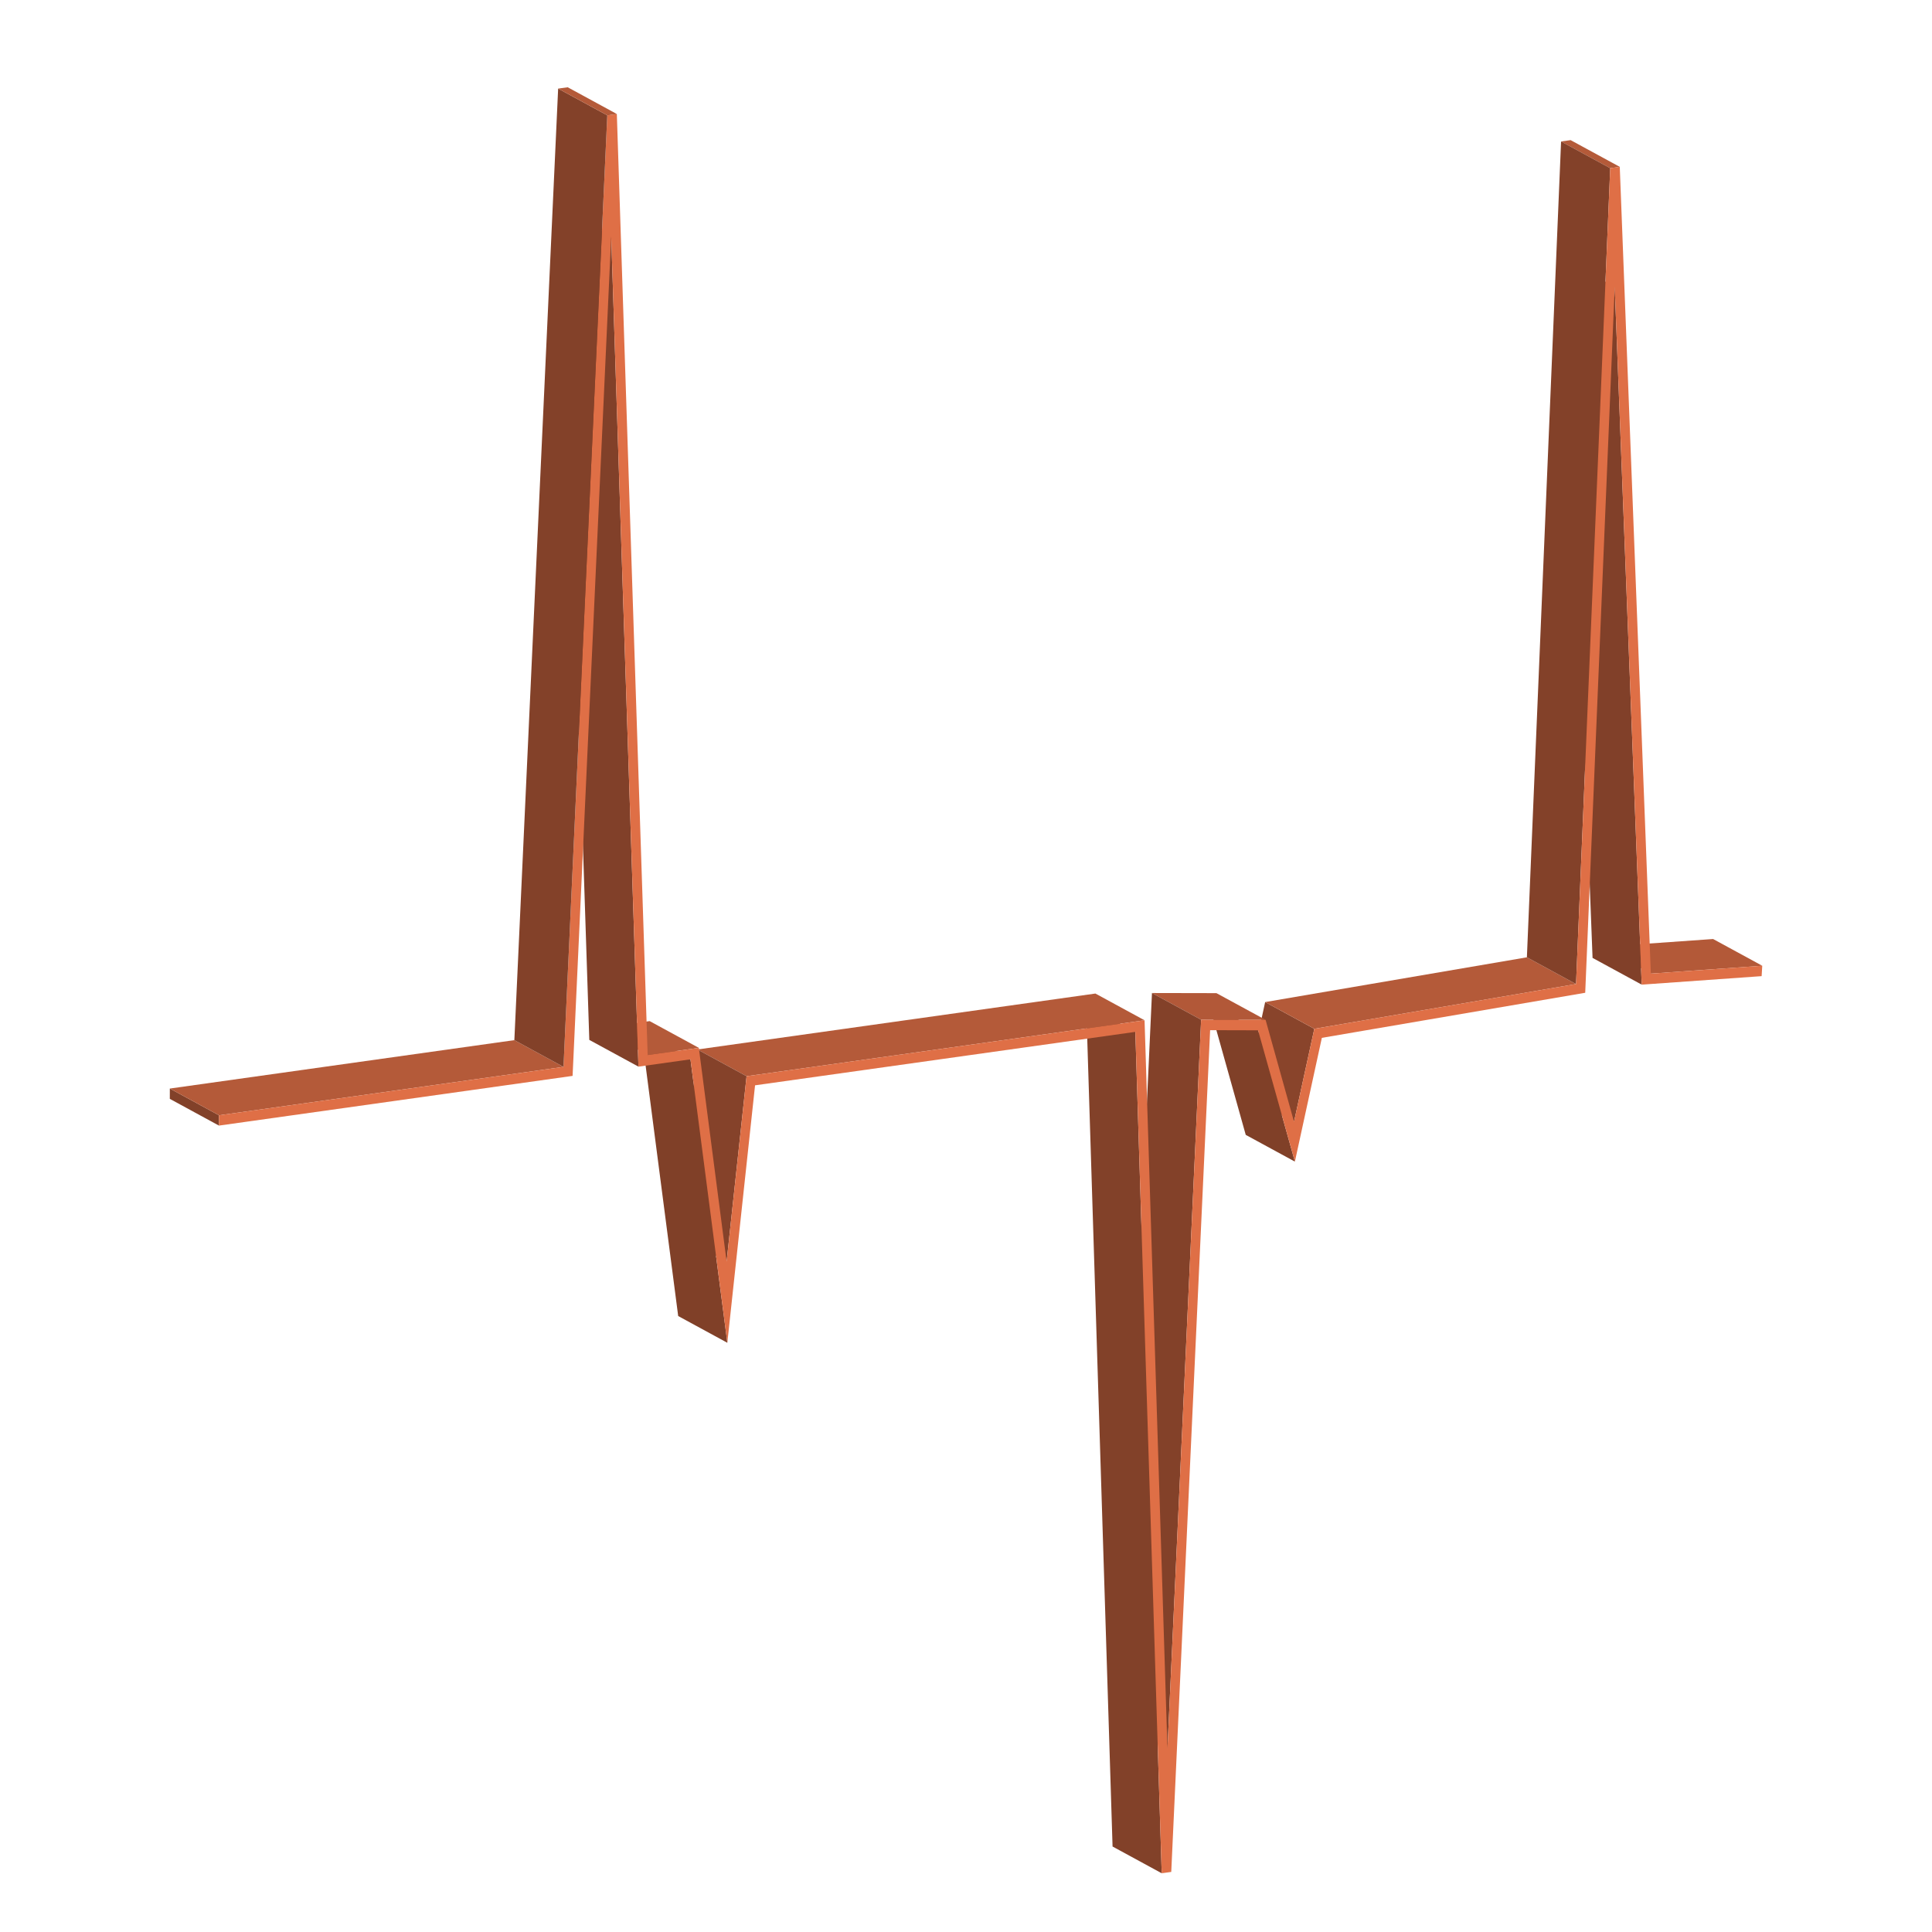 <svg id="Layer_1" data-name="Layer 1" xmlns="http://www.w3.org/2000/svg" viewBox="0 0 180 180"><defs><style>.cls-1{isolation:isolate;}.cls-2{fill:#b35938;}.cls-3{fill:#89442b;}.cls-4{fill:#b45a39;}.cls-5{fill:#804028;}.cls-6{fill:#814029;}.cls-7{fill:#b25838;}.cls-8{fill:#834129;}.cls-9{fill:#824129;}.cls-10{fill:#85422a;}.cls-11{fill:#df6f46;}</style></defs><title>ICONS invente18 no bg</title><g class="cls-1"><polygon class="cls-2" points="153.805 90.71 149.226 88.219 159.606 87.486 164.185 89.977 153.805 90.71"/><polygon class="cls-3" points="120.561 104.51 115.982 102.019 117.872 93.36 122.451 95.851 120.561 104.51"/><polygon class="cls-4" points="122.451 95.851 117.872 93.36 142.257 89.19 146.836 91.681 122.451 95.851"/><polygon class="cls-5" points="120.642 108.224 116.063 105.733 112.634 93.5 117.213 95.991 120.642 108.224"/><polygon class="cls-6" points="152.954 91.737 148.375 89.246 145.861 24.219 150.44 26.71 152.954 91.737"/><polygon class="cls-7" points="111.906 95.008 107.327 92.517 113.333 92.529 117.912 95.019 111.906 95.008"/><polygon class="cls-8" points="108.768 162.956 104.189 160.465 107.327 92.517 111.906 95.008 108.768 162.956"/><polygon class="cls-4" points="150.02 15.67 145.442 13.18 146.331 13.055 150.91 15.545 150.02 15.67"/><polygon class="cls-8" points="146.836 91.681 142.257 89.19 145.442 13.18 150.02 15.67 146.836 91.681"/><polygon class="cls-9" points="108.234 174.527 103.655 172.036 101.198 93.646 105.777 96.137 108.234 174.527"/><polygon class="cls-4" points="69.556 100.268 64.977 97.777 102.057 92.566 106.636 95.057 69.556 100.268"/><polygon class="cls-10" points="67.698 117.54 63.119 115.049 64.977 97.777 69.556 100.268 67.698 117.54"/><polygon class="cls-5" points="67.764 125.103 63.185 122.612 59.75 96.204 64.329 98.695 67.764 125.103"/><polygon class="cls-4" points="60.342 98.296 55.763 95.805 60.529 95.135 65.108 97.626 60.342 98.296"/><polygon class="cls-9" points="20.4 104.869 15.821 102.378 15.823 101.418 20.402 103.909 20.4 104.869"/><polygon class="cls-4" points="20.402 103.909 15.823 101.418 47.921 96.907 52.5 99.398 20.402 103.909"/><polygon class="cls-6" points="59.483 99.376 54.904 96.885 52.365 19.51 56.944 22.001 59.483 99.376"/><polygon class="cls-11" points="57.469 10.621 60.342 98.296 65.108 97.626 67.698 117.54 69.556 100.268 106.636 95.057 108.768 162.956 111.906 95.008 117.912 95.019 120.561 104.51 122.451 95.851 146.836 91.681 150.02 15.67 150.91 15.545 153.805 90.71 164.185 89.977 164.127 90.945 152.954 91.737 150.44 26.71 147.691 92.494 123.154 96.694 120.642 108.224 117.213 95.991 112.745 95.979 109.123 174.402 108.234 174.527 105.777 96.137 70.347 101.117 67.764 125.103 64.329 98.695 59.483 99.376 56.944 22.001 53.347 100.238 20.4 104.869 20.402 103.909 52.5 99.398 56.58 10.746 57.469 10.621"/><polygon class="cls-8" points="52.5 99.398 47.921 96.907 52.001 8.255 56.58 10.746 52.5 99.398"/><polygon class="cls-4" points="56.58 10.746 52.001 8.255 52.891 8.13 57.469 10.621 56.58 10.746"/></g></svg>